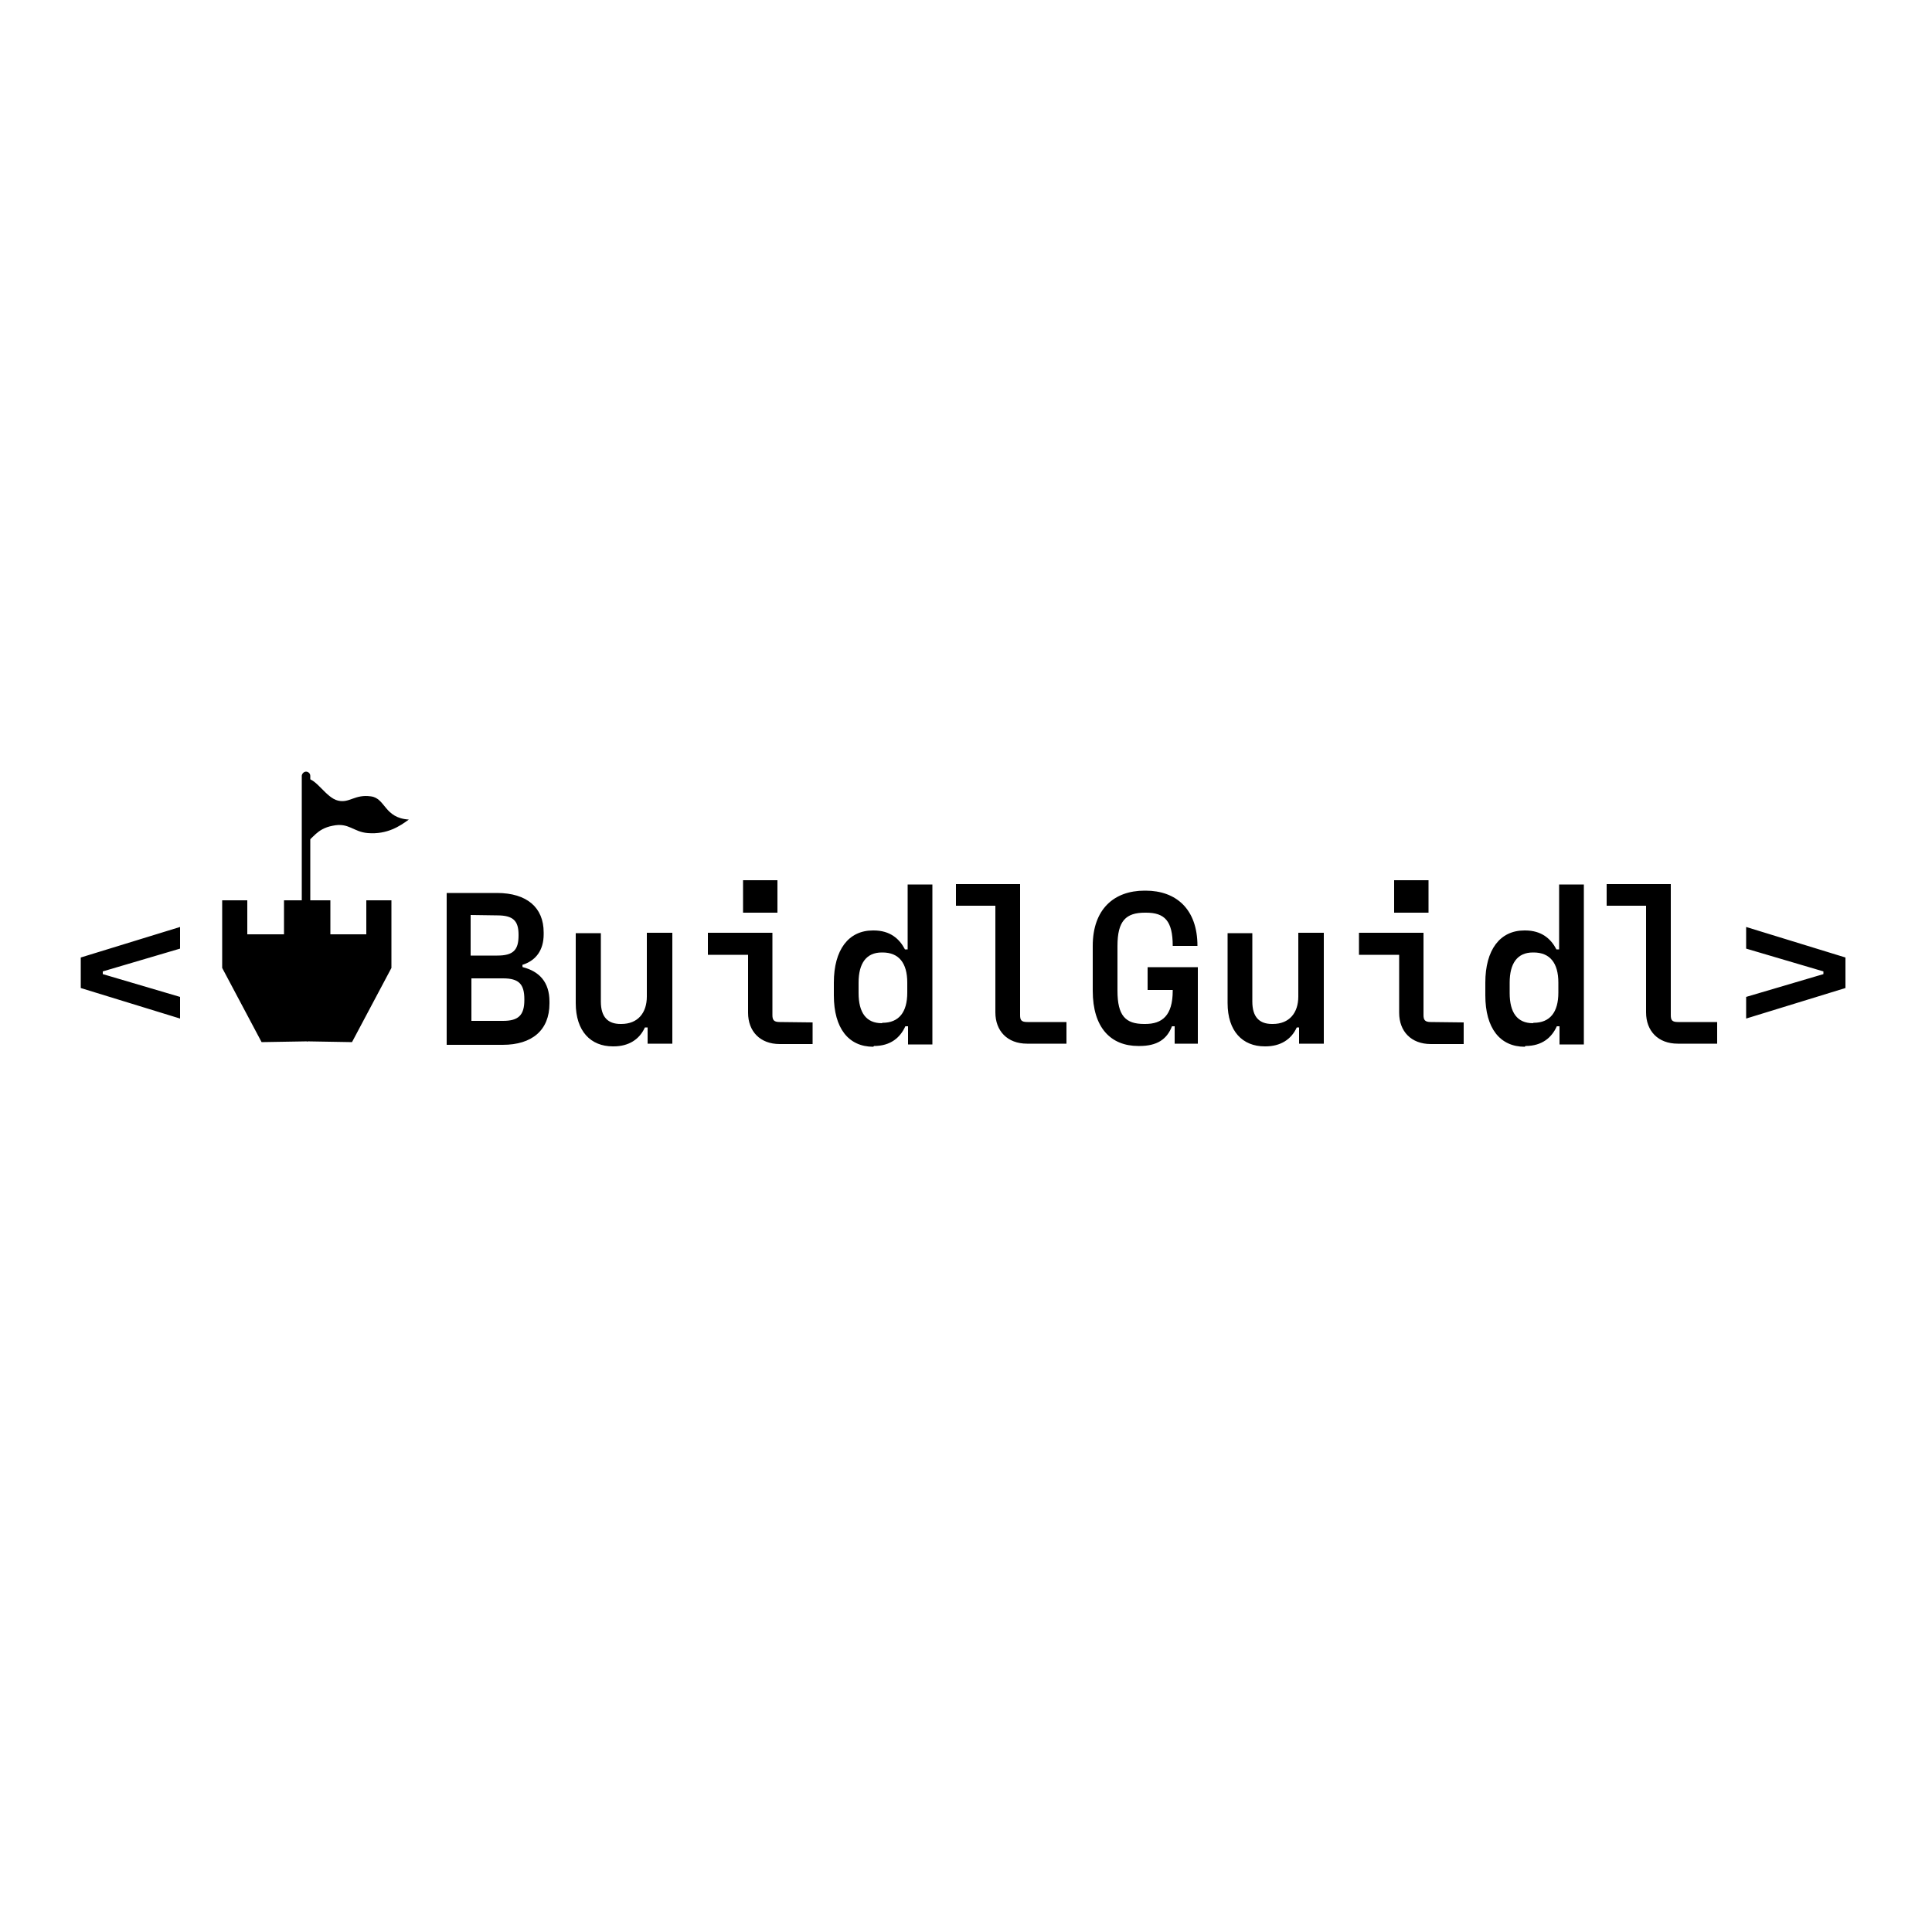 <?xml version="1.0" encoding="utf-8"?>
<!-- Generator: Adobe Illustrator 19.0.0, SVG Export Plug-In . SVG Version: 6.00 Build 0)  -->
<svg version="1.1" id="Layer_1" xmlns="http://www.w3.org/2000/svg" xmlns:xlink="http://www.w3.org/1999/xlink" x="0px" y="0px"
	 viewBox="0 0 500 500" style="enable-background:new 0 0 500 500;" xml:space="preserve">
<path id="XMLID_102_" d="M80.3,235.8v-35c0-0.7-0.6-1.1-1.1-1.1c-0.6,0-1.1,0.6-1.1,1.1v35c0,0.7,0.6,1.1,1.1,1.1
	C79.8,237,80.3,236.5,80.3,235.8z"/>
<path id="XMLID_101_" d="M67.7,269.7l-10.2-19.2V233h6.5v8.8h9.5V233h6.1v36.5L67.7,269.7z"/>
<path id="XMLID_100_" d="M91.1,269.7l10.2-19.2V233h-6.5v8.8h-9.3V233h-6.1v36.5L91.1,269.7z"/>
<path id="XMLID_99_" d="M79.4,201.5c2.5,0,5,5,8.1,5.7c3,0.7,4.3-1.7,8.5-1.1c3.8,0.5,3.4,5.6,9.8,6c-2.3,1.7-5.6,3.9-10.6,3.5
	c-3.8-0.3-4.9-2.8-9.1-1.9c-4.3,0.8-5.2,3.6-6.7,4C79.4,209.6,79.4,201.5,79.4,201.5z"/>
<path id="XMLID_90_" d="M46.6,258l-20-5.9v-0.7l20-5.9v-5.6l-25.7,7.9v7.9l25.7,7.9V258z M226.2,270.7c4.3,0,6.8-2.2,8.1-5.1h0.7
	v4.7h6.3v-41.4h-6.4v16.8h-0.7c-1.4-2.7-3.8-4.9-8.1-4.9h-0.2c-6.3,0-10.1,5-10.1,13.5v3.3c0,8.5,3.8,13.3,10.2,13.3L226.2,270.7
	L226.2,270.7z M228.2,264.8c-4,0-6-2.7-6-7.8v-2.7c0-5,2-7.8,6-7.8h0.2c4.2,0,6.4,2.7,6.4,7.8v2.6c0,5.1-2.2,7.8-6.4,7.8
	L228.2,264.8L228.2,264.8z M265.9,264.5c-1.6,0-1.9-0.5-1.9-1.8v-33.9h-16.6v5.6h10.2V262c0,4.8,3.1,8.1,8.2,8.1H276v-5.6
	L265.9,264.5L265.9,264.5z M394.8,270.7c4.3,0,6.8-2.2,8.1-5.1h0.7v4.7h6.3v-41.4h-6.4v16.8h-0.7c-1.4-2.7-3.8-4.9-8.1-4.9h-0.2
	c-6.3,0-10.1,5-10.1,13.5v3.3c0,8.5,3.8,13.3,10.2,13.3L394.8,270.7L394.8,270.7z M396.7,264.8c-4,0-6-2.7-6-7.8v-2.7
	c0-5,2-7.8,6-7.8h0.2c4.2,0,6.4,2.7,6.4,7.8v2.6c0,5.1-2.2,7.8-6.4,7.8L396.7,264.8L396.7,264.8z M434.3,264.5
	c-1.6,0-1.9-0.5-1.9-1.8v-33.9h-16.6v5.6H426V262c0,4.8,3.1,8.1,8.2,8.1h10.2v-5.6L434.3,264.5L434.3,264.5z M477.6,255.7v-7.9
	l-25.7-7.9v5.6l20,5.9v0.7l-20,5.9v5.6L477.6,255.7z"/>
<path id="XMLID_79_" d="M135.2,249.7c3.5-1.1,5.5-3.8,5.5-7.9v-0.5c0-6.4-4.3-10.2-12.1-10.2h-13v39.3h14.5
	c7.6,0,12.1-3.8,12.1-10.7v-0.5c0-5-2.6-7.8-6.9-8.9C135.2,250.4,135.2,249.7,135.2,249.7z M128.7,236.9c4.1,0,5.5,1.4,5.5,5v0.2
	c0,3.8-1.4,5.2-5.5,5.2h-6.9v-10.5L128.7,236.9L128.7,236.9z M135.7,258.8c0,3.9-1.5,5.4-5.5,5.4h-8.2v-11h8.2
	c4.1,0,5.5,1.5,5.5,5.4V258.8z M167.4,241.4v16.5c0,4.2-2.3,7.1-6.6,7.1h-0.2c-3.2,0-5.1-1.7-5.1-5.8v-17.7h-6.5v18.1
	c0,7.3,3.9,11.2,9.6,11.2h0.2c3.9,0,6.7-1.8,8.1-4.9h0.7v4.2h6.4v-28.7L167.4,241.4L167.4,241.4z M192.3,227.8v8.4h8.9v-8.4H192.3z
	 M201.8,264.5c-1.5,0-1.9-0.5-1.9-1.8v-21.3h-16.7v5.7h10.4v15c0,4.8,3.1,8.1,8.2,8.1h8.5v-5.6L201.8,264.5L201.8,264.5L201.8,264.5
	z M303.5,256.2v0.2c0,6.5-2.8,8.6-7.1,8.6h-0.3c-4.8,0-6.9-2.1-6.9-8.6v-11.6c0-6.5,2.2-8.6,7.1-8.6h0.3c4.8,0,6.9,2.1,6.9,8.6h6.4
	c0-9.6-5.6-14.3-13.4-14.3h-0.3c-7.9,0-13.4,4.8-13.4,14.3v11.6c0,9.6,4.7,14.3,11.8,14.3h0.3c4.5,0,7.1-1.7,8.4-5.1h0.7v4.5h6
	v-19.8h-13v5.9L303.5,256.2L303.5,256.2z M336,241.4v16.5c0,4.2-2.3,7.1-6.6,7.1h-0.2c-3.2,0-5.1-1.7-5.1-5.8v-17.7h-6.4v18.1
	c0,7.3,3.9,11.2,9.6,11.2h0.2c3.9,0,6.7-1.8,8.1-4.9h0.6v4.2h6.4v-28.7L336,241.4L336,241.4z M360.8,227.8v8.4h8.9v-8.4H360.8z
	 M370.3,264.5c-1.5,0-1.9-0.5-1.9-1.8v-21.3h-16.7v5.7h10.4v15c0,4.8,3.1,8.1,8.2,8.1h8.5v-5.6L370.3,264.5L370.3,264.5L370.3,264.5
	z"/>
</svg>
